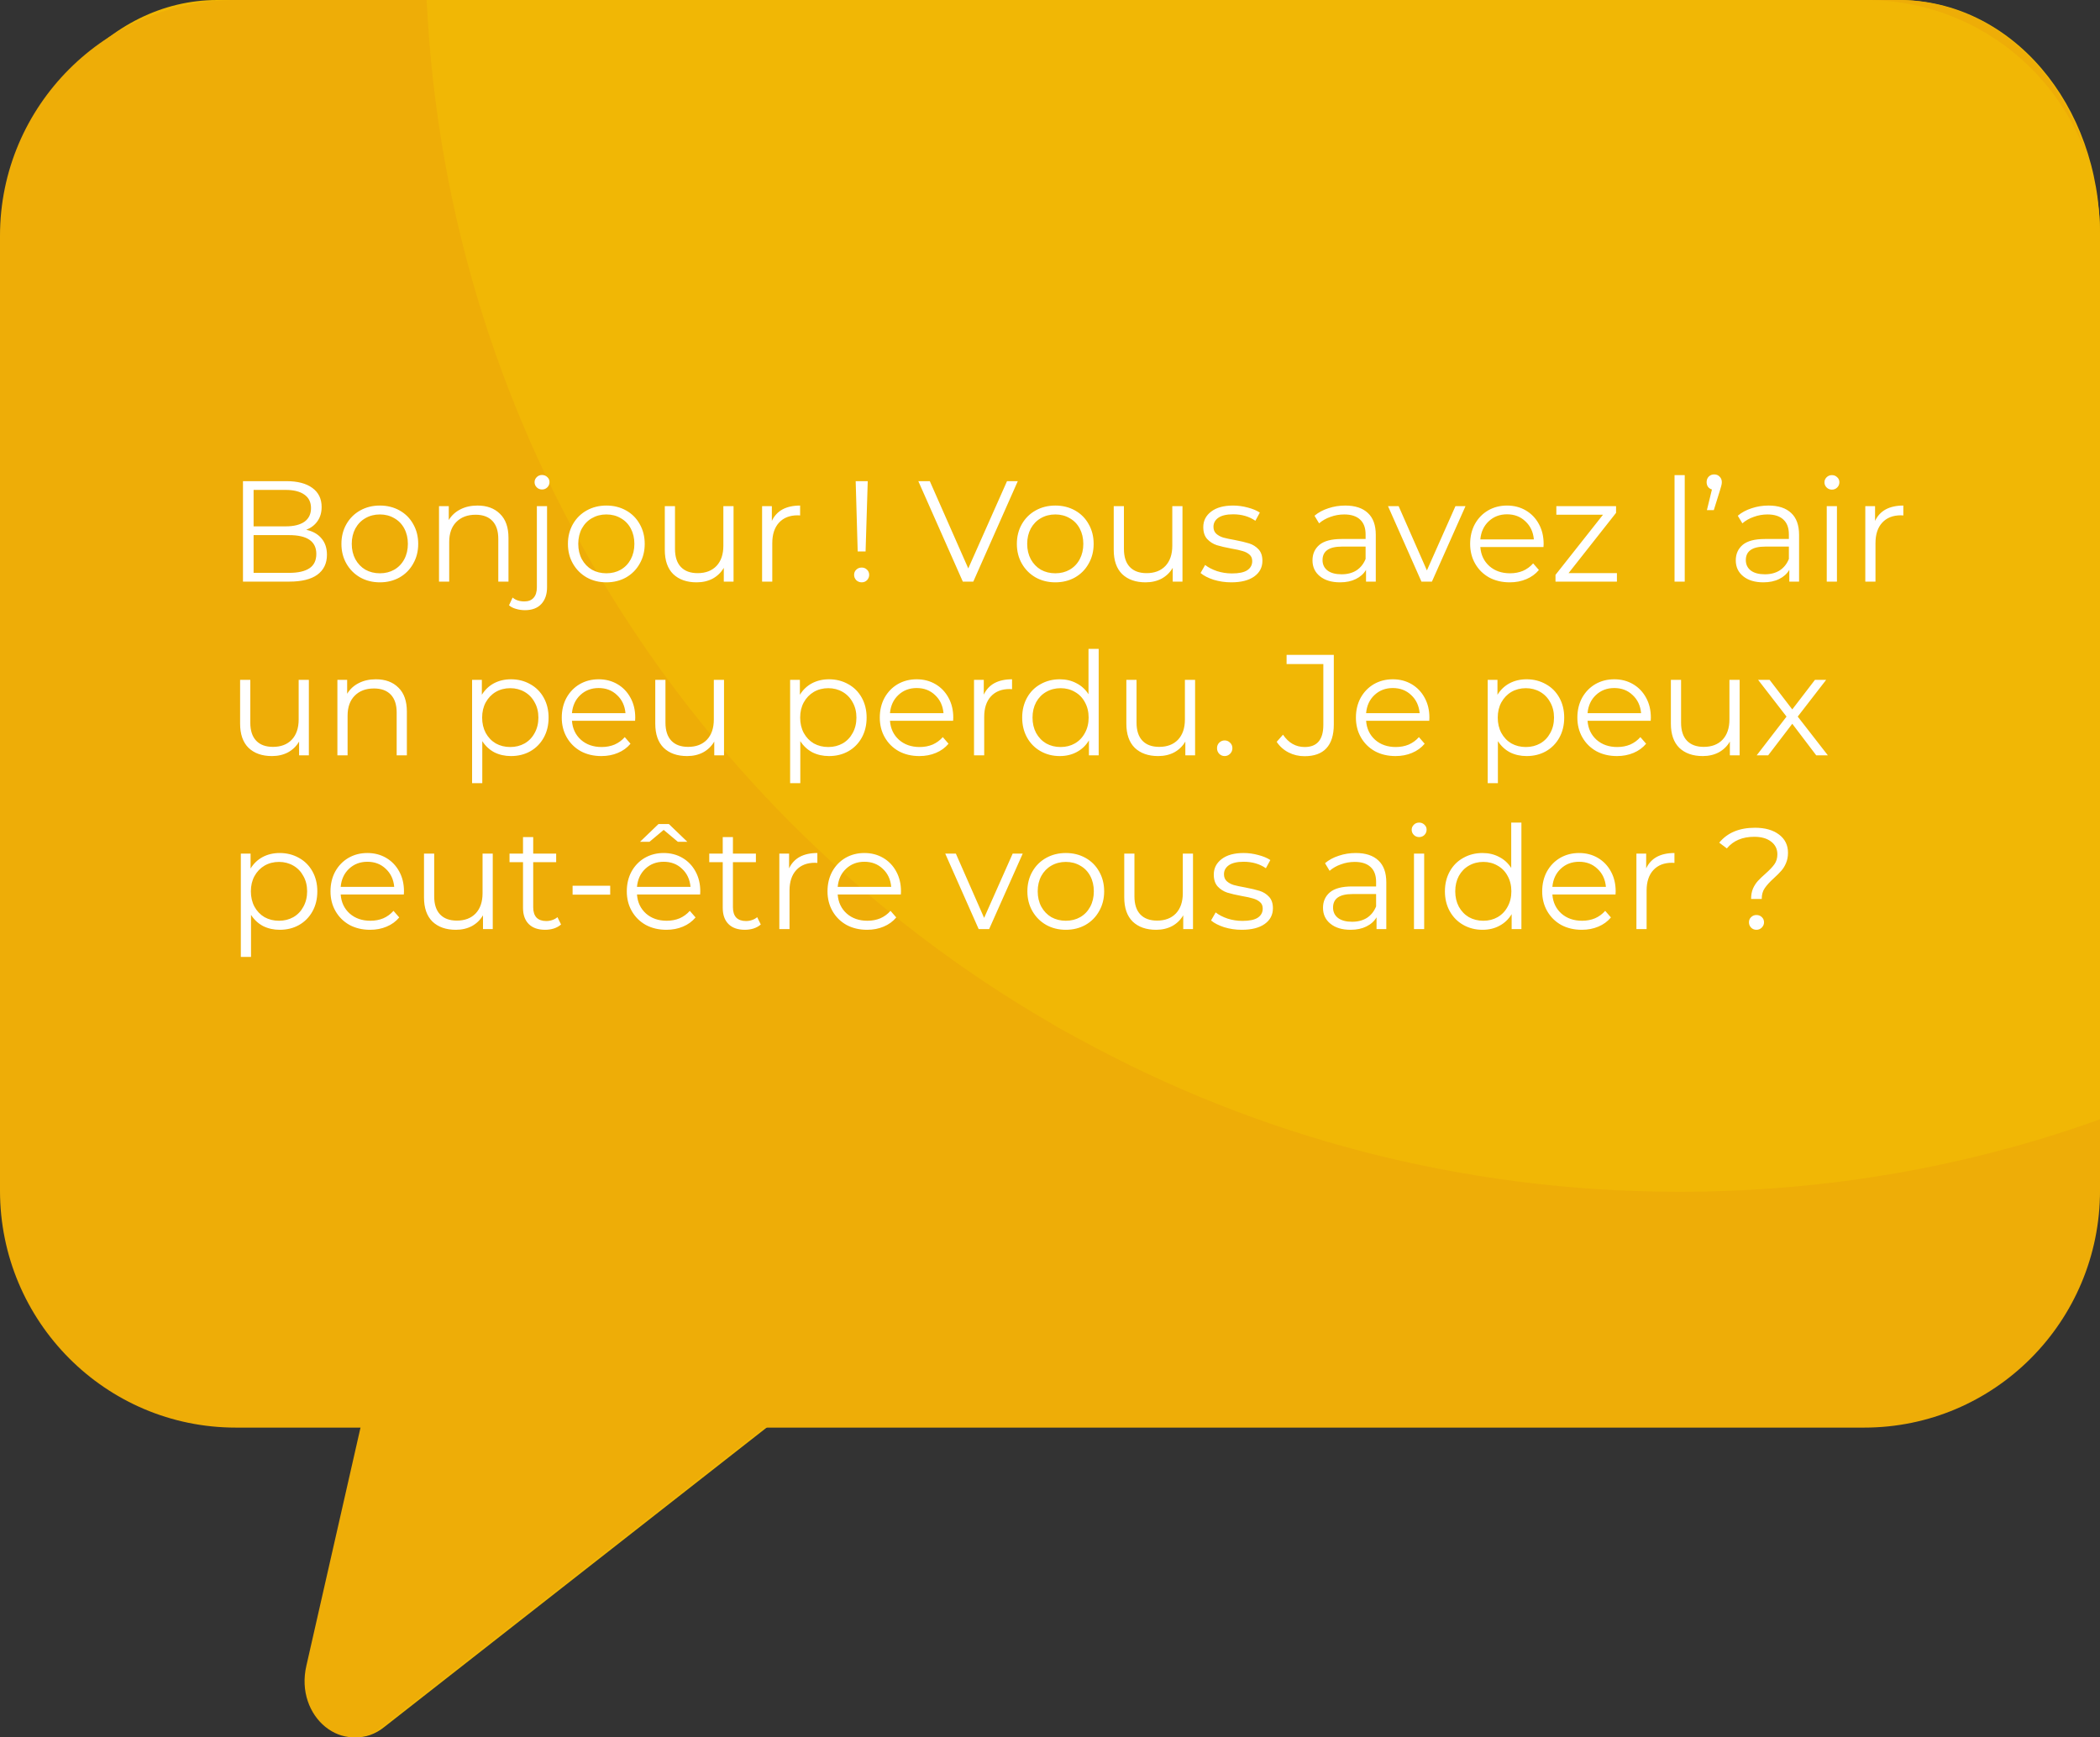 <svg width="278" height="230" viewBox="0 0 278 230" fill="none" xmlns="http://www.w3.org/2000/svg">
<rect x="0" y="0" width="278" height="230" fill="#333333" stroke="none"/>
<path d="M251.229 186.667H104.464L50.922 228.598C45.982 232.644 39.289 227.311 40.882 220.506L48.531 186.851H28.771C13.952 186.851 2.159 173.058 2.159 155.771V31.081C2.159 13.977 14.111 0 28.771 0H251.388C266.208 0 278 13.793 278 31.081V155.771C278 172.874 265.889 186.667 251.229 186.667Z" fill="#F1B705"/>
<path d="M251.229 0H191.63C187.806 86.989 125.658 155.954 49.647 155.954C32.914 155.954 16.82 152.644 2 146.575V155.771C2 172.874 13.951 186.851 28.612 186.851H48.212L40.563 220.506C38.97 227.311 45.504 232.644 50.603 228.598L104.145 186.667H250.91C265.73 186.667 277.522 172.874 277.522 155.587V30.897C278 13.793 265.889 0 251.229 0Z" fill="#EEAD07"/>
<path d="M2 31.016V155.984C2 173.148 15.906 187 32.986 187H247.014C264.094 187 278 173.148 278 155.984V31.016C278 13.852 264.094 0 247.014 0H32.986C15.906 0.151 2 14.002 2 31.016Z" fill="#F1B705"/>
<path d="M0 31.221V157.627C0 174.989 14.007 189 31.21 189H158.183H178.786C188.859 189 191.377 189 204.471 189H223.801H246.79C263.993 189 278 174.989 278 157.627V148.185C260.644 154.429 241.918 157.779 222.278 157.779C193.504 157.779 166.404 150.469 142.806 137.524C141.436 136.762 140.218 136.153 139 135.392C91.804 107.978 59.223 57.873 56.483 0H31.21C14.007 0 0 14.011 0 31.221Z" fill="#EEAD07"/>
<path d="M40.545 70.141C41.419 70.331 42.09 70.711 42.559 71.281C43.04 71.838 43.281 72.56 43.281 73.447C43.281 74.587 42.857 75.467 42.008 76.088C41.172 76.696 39.931 77 38.284 77H32.166V63.7H37.904C39.386 63.7 40.532 63.998 41.343 64.593C42.166 65.188 42.578 66.031 42.578 67.12C42.578 67.855 42.394 68.482 42.027 69.001C41.672 69.508 41.178 69.888 40.545 70.141ZM33.572 64.859V69.685H37.809C38.886 69.685 39.715 69.482 40.298 69.077C40.881 68.659 41.172 68.057 41.172 67.272C41.172 66.487 40.881 65.891 40.298 65.486C39.715 65.068 38.886 64.859 37.809 64.859H33.572ZM38.265 75.841C39.456 75.841 40.355 75.638 40.963 75.233C41.571 74.828 41.875 74.194 41.875 73.333C41.875 71.674 40.672 70.844 38.265 70.844H33.572V75.841H38.265ZM50.29 77.095C49.328 77.095 48.46 76.88 47.687 76.449C46.915 76.006 46.307 75.398 45.863 74.625C45.42 73.852 45.198 72.978 45.198 72.003C45.198 71.028 45.42 70.154 45.863 69.381C46.307 68.608 46.915 68.007 47.687 67.576C48.46 67.145 49.328 66.93 50.29 66.93C51.253 66.93 52.121 67.145 52.893 67.576C53.666 68.007 54.268 68.608 54.698 69.381C55.142 70.154 55.363 71.028 55.363 72.003C55.363 72.978 55.142 73.852 54.698 74.625C54.268 75.398 53.666 76.006 52.893 76.449C52.121 76.88 51.253 77.095 50.29 77.095ZM50.29 75.898C51 75.898 51.633 75.74 52.19 75.423C52.76 75.094 53.204 74.631 53.52 74.036C53.837 73.441 53.995 72.763 53.995 72.003C53.995 71.243 53.837 70.565 53.52 69.97C53.204 69.375 52.76 68.919 52.19 68.602C51.633 68.273 51 68.108 50.29 68.108C49.581 68.108 48.941 68.273 48.371 68.602C47.814 68.919 47.371 69.375 47.041 69.97C46.725 70.565 46.566 71.243 46.566 72.003C46.566 72.763 46.725 73.441 47.041 74.036C47.371 74.631 47.814 75.094 48.371 75.423C48.941 75.74 49.581 75.898 50.29 75.898ZM63.209 66.93C64.463 66.93 65.458 67.297 66.192 68.032C66.94 68.754 67.313 69.812 67.313 71.205V77H65.964V71.338C65.964 70.299 65.705 69.508 65.185 68.963C64.666 68.418 63.925 68.146 62.962 68.146C61.886 68.146 61.031 68.469 60.397 69.115C59.777 69.748 59.466 70.629 59.466 71.756V77H58.117V67.006H59.409V68.849C59.777 68.241 60.283 67.772 60.929 67.443C61.588 67.101 62.348 66.93 63.209 66.93ZM69.494 80.781C69.076 80.781 68.683 80.724 68.316 80.61C67.936 80.509 67.625 80.35 67.385 80.135L67.86 79.109C68.252 79.451 68.772 79.622 69.418 79.622C69.95 79.622 70.355 79.464 70.634 79.147C70.925 78.83 71.071 78.362 71.071 77.741V67.006H72.42V77.741C72.42 78.678 72.166 79.419 71.66 79.964C71.153 80.509 70.431 80.781 69.494 80.781ZM71.755 64.802C71.476 64.802 71.242 64.707 71.052 64.517C70.862 64.327 70.767 64.099 70.767 63.833C70.767 63.58 70.862 63.358 71.052 63.168C71.242 62.978 71.476 62.883 71.755 62.883C72.033 62.883 72.268 62.978 72.458 63.168C72.648 63.345 72.743 63.561 72.743 63.814C72.743 64.093 72.648 64.327 72.458 64.517C72.268 64.707 72.033 64.802 71.755 64.802ZM80.275 77.095C79.312 77.095 78.444 76.88 77.672 76.449C76.899 76.006 76.291 75.398 75.848 74.625C75.404 73.852 75.183 72.978 75.183 72.003C75.183 71.028 75.404 70.154 75.848 69.381C76.291 68.608 76.899 68.007 77.672 67.576C78.444 67.145 79.312 66.93 80.275 66.93C81.237 66.93 82.105 67.145 82.878 67.576C83.65 68.007 84.252 68.608 84.683 69.381C85.126 70.154 85.348 71.028 85.348 72.003C85.348 72.978 85.126 73.852 84.683 74.625C84.252 75.398 83.65 76.006 82.878 76.449C82.105 76.88 81.237 77.095 80.275 77.095ZM80.275 75.898C80.984 75.898 81.617 75.74 82.175 75.423C82.745 75.094 83.188 74.631 83.505 74.036C83.821 73.441 83.98 72.763 83.98 72.003C83.98 71.243 83.821 70.565 83.505 69.97C83.188 69.375 82.745 68.919 82.175 68.602C81.617 68.273 80.984 68.108 80.275 68.108C79.565 68.108 78.926 68.273 78.356 68.602C77.798 68.919 77.355 69.375 77.026 69.97C76.709 70.565 76.551 71.243 76.551 72.003C76.551 72.763 76.709 73.441 77.026 74.036C77.355 74.631 77.798 75.094 78.356 75.423C78.926 75.74 79.565 75.898 80.275 75.898ZM97.108 67.006V77H95.816V75.176C95.461 75.784 94.973 76.259 94.353 76.601C93.732 76.93 93.023 77.095 92.225 77.095C90.92 77.095 89.888 76.734 89.128 76.012C88.38 75.277 88.007 74.207 88.007 72.801V67.006H89.356V72.668C89.356 73.719 89.615 74.517 90.135 75.062C90.654 75.607 91.395 75.879 92.358 75.879C93.409 75.879 94.239 75.562 94.847 74.929C95.455 74.283 95.759 73.39 95.759 72.25V67.006H97.108ZM102.178 68.963C102.495 68.292 102.963 67.785 103.584 67.443C104.217 67.101 104.996 66.93 105.921 66.93V68.241L105.598 68.222C104.547 68.222 103.723 68.545 103.128 69.191C102.533 69.837 102.235 70.743 102.235 71.908V77H100.886V67.006H102.178V68.963ZM113.276 63.7H114.872L114.587 73.01H113.542L113.276 63.7ZM114.074 77.095C113.795 77.095 113.554 77 113.352 76.81C113.162 76.607 113.067 76.373 113.067 76.107C113.067 75.828 113.162 75.6 113.352 75.423C113.542 75.233 113.782 75.138 114.074 75.138C114.352 75.138 114.587 75.233 114.777 75.423C114.967 75.6 115.062 75.828 115.062 76.107C115.062 76.373 114.967 76.607 114.777 76.81C114.587 77 114.352 77.095 114.074 77.095ZM134.736 63.7L128.846 77H127.459L121.569 63.7H123.089L128.181 75.252L133.311 63.7H134.736ZM139.705 77.095C138.743 77.095 137.875 76.88 137.102 76.449C136.33 76.006 135.722 75.398 135.278 74.625C134.835 73.852 134.613 72.978 134.613 72.003C134.613 71.028 134.835 70.154 135.278 69.381C135.722 68.608 136.33 68.007 137.102 67.576C137.875 67.145 138.743 66.93 139.705 66.93C140.668 66.93 141.536 67.145 142.308 67.576C143.081 68.007 143.683 68.608 144.113 69.381C144.557 70.154 144.778 71.028 144.778 72.003C144.778 72.978 144.557 73.852 144.113 74.625C143.683 75.398 143.081 76.006 142.308 76.449C141.536 76.88 140.668 77.095 139.705 77.095ZM139.705 75.898C140.415 75.898 141.048 75.74 141.605 75.423C142.175 75.094 142.619 74.631 142.935 74.036C143.252 73.441 143.41 72.763 143.41 72.003C143.41 71.243 143.252 70.565 142.935 69.97C142.619 69.375 142.175 68.919 141.605 68.602C141.048 68.273 140.415 68.108 139.705 68.108C138.996 68.108 138.356 68.273 137.786 68.602C137.229 68.919 136.786 69.375 136.456 69.97C136.14 70.565 135.981 71.243 135.981 72.003C135.981 72.763 136.14 73.441 136.456 74.036C136.786 74.631 137.229 75.094 137.786 75.423C138.356 75.74 138.996 75.898 139.705 75.898ZM156.538 67.006V77H155.246V75.176C154.892 75.784 154.404 76.259 153.783 76.601C153.163 76.93 152.453 77.095 151.655 77.095C150.351 77.095 149.318 76.734 148.558 76.012C147.811 75.277 147.437 74.207 147.437 72.801V67.006H148.786V72.668C148.786 73.719 149.046 74.517 149.565 75.062C150.085 75.607 150.826 75.879 151.788 75.879C152.84 75.879 153.669 75.562 154.277 74.929C154.885 74.283 155.189 73.39 155.189 72.25V67.006H156.538ZM162.996 77.095C162.185 77.095 161.406 76.981 160.659 76.753C159.924 76.512 159.348 76.215 158.93 75.86L159.538 74.796C159.956 75.125 160.481 75.398 161.115 75.613C161.748 75.816 162.407 75.917 163.091 75.917C164.003 75.917 164.674 75.778 165.105 75.499C165.548 75.208 165.77 74.802 165.77 74.283C165.77 73.916 165.649 73.631 165.409 73.428C165.168 73.213 164.864 73.054 164.497 72.953C164.129 72.839 163.642 72.731 163.034 72.63C162.223 72.478 161.571 72.326 161.077 72.174C160.583 72.009 160.158 71.737 159.804 71.357C159.462 70.977 159.291 70.451 159.291 69.78C159.291 68.944 159.639 68.26 160.336 67.728C161.032 67.196 162.001 66.93 163.243 66.93C163.889 66.93 164.535 67.019 165.181 67.196C165.827 67.361 166.359 67.582 166.777 67.861L166.188 68.944C165.364 68.374 164.383 68.089 163.243 68.089C162.381 68.089 161.729 68.241 161.286 68.545C160.855 68.849 160.64 69.248 160.64 69.742C160.64 70.122 160.76 70.426 161.001 70.654C161.254 70.882 161.564 71.053 161.932 71.167C162.299 71.268 162.806 71.376 163.452 71.49C164.25 71.642 164.889 71.794 165.371 71.946C165.852 72.098 166.264 72.358 166.606 72.725C166.948 73.092 167.119 73.599 167.119 74.245C167.119 75.119 166.751 75.816 166.017 76.335C165.295 76.842 164.288 77.095 162.996 77.095ZM178.081 66.93C179.386 66.93 180.386 67.259 181.083 67.918C181.78 68.564 182.128 69.527 182.128 70.806V77H180.836V75.442C180.532 75.961 180.082 76.367 179.487 76.658C178.904 76.949 178.208 77.095 177.397 77.095C176.282 77.095 175.396 76.829 174.737 76.297C174.078 75.765 173.749 75.062 173.749 74.188C173.749 73.339 174.053 72.655 174.661 72.136C175.282 71.617 176.263 71.357 177.606 71.357H180.779V70.749C180.779 69.888 180.538 69.235 180.057 68.792C179.576 68.336 178.873 68.108 177.948 68.108C177.315 68.108 176.707 68.216 176.124 68.431C175.541 68.634 175.041 68.919 174.623 69.286L174.015 68.279C174.522 67.848 175.13 67.519 175.839 67.291C176.548 67.05 177.296 66.93 178.081 66.93ZM177.606 76.031C178.366 76.031 179.018 75.86 179.563 75.518C180.108 75.163 180.513 74.657 180.779 73.998V72.364H177.644C175.934 72.364 175.079 72.959 175.079 74.15C175.079 74.733 175.301 75.195 175.744 75.537C176.187 75.866 176.808 76.031 177.606 76.031ZM194.005 67.006L189.559 77H188.172L183.745 67.006H185.151L188.894 75.518L192.675 67.006H194.005ZM204.328 72.421H195.968C196.044 73.46 196.443 74.302 197.165 74.948C197.887 75.581 198.799 75.898 199.901 75.898C200.522 75.898 201.092 75.79 201.611 75.575C202.13 75.347 202.58 75.018 202.96 74.587L203.72 75.461C203.277 75.993 202.719 76.398 202.048 76.677C201.389 76.956 200.661 77.095 199.863 77.095C198.837 77.095 197.925 76.88 197.127 76.449C196.342 76.006 195.727 75.398 195.284 74.625C194.841 73.852 194.619 72.978 194.619 72.003C194.619 71.028 194.828 70.154 195.246 69.381C195.677 68.608 196.259 68.007 196.994 67.576C197.741 67.145 198.577 66.93 199.502 66.93C200.427 66.93 201.256 67.145 201.991 67.576C202.726 68.007 203.302 68.608 203.72 69.381C204.138 70.141 204.347 71.015 204.347 72.003L204.328 72.421ZM199.502 68.089C198.539 68.089 197.729 68.399 197.07 69.02C196.424 69.628 196.057 70.426 195.968 71.414H203.055C202.966 70.426 202.593 69.628 201.934 69.02C201.288 68.399 200.477 68.089 199.502 68.089ZM214.049 75.879V77H205.917V76.107L212.206 68.146H206.031V67.006H213.935V67.899L207.646 75.879H214.049ZM221.677 62.902H223.026V77H221.677V62.902ZM226.931 62.807C227.223 62.807 227.463 62.908 227.653 63.111C227.843 63.301 227.938 63.542 227.938 63.833C227.938 63.985 227.913 64.15 227.862 64.327C227.824 64.492 227.767 64.688 227.691 64.916L226.874 67.538H225.962L226.627 64.802C226.412 64.739 226.241 64.625 226.114 64.46C225.988 64.283 225.924 64.074 225.924 63.833C225.924 63.529 226.019 63.282 226.209 63.092C226.399 62.902 226.64 62.807 226.931 62.807ZM234.116 66.93C235.421 66.93 236.422 67.259 237.118 67.918C237.815 68.564 238.163 69.527 238.163 70.806V77H236.871V75.442C236.567 75.961 236.118 76.367 235.522 76.658C234.94 76.949 234.243 77.095 233.432 77.095C232.318 77.095 231.431 76.829 230.772 76.297C230.114 75.765 229.784 75.062 229.784 74.188C229.784 73.339 230.088 72.655 230.696 72.136C231.317 71.617 232.299 71.357 233.641 71.357H236.814V70.749C236.814 69.888 236.574 69.235 236.092 68.792C235.611 68.336 234.908 68.108 233.983 68.108C233.35 68.108 232.742 68.216 232.159 68.431C231.577 68.634 231.076 68.919 230.658 69.286L230.05 68.279C230.557 67.848 231.165 67.519 231.874 67.291C232.584 67.05 233.331 66.93 234.116 66.93ZM233.641 76.031C234.401 76.031 235.054 75.86 235.598 75.518C236.143 75.163 236.548 74.657 236.814 73.998V72.364H233.679C231.969 72.364 231.114 72.959 231.114 74.15C231.114 74.733 231.336 75.195 231.779 75.537C232.223 75.866 232.843 76.031 233.641 76.031ZM241.827 67.006H243.176V77H241.827V67.006ZM242.511 64.821C242.233 64.821 241.998 64.726 241.808 64.536C241.618 64.346 241.523 64.118 241.523 63.852C241.523 63.599 241.618 63.377 241.808 63.187C241.998 62.997 242.233 62.902 242.511 62.902C242.79 62.902 243.024 62.997 243.214 63.187C243.404 63.364 243.499 63.58 243.499 63.833C243.499 64.112 243.404 64.346 243.214 64.536C243.024 64.726 242.79 64.821 242.511 64.821ZM248.222 68.963C248.538 68.292 249.007 67.785 249.628 67.443C250.261 67.101 251.04 66.93 251.965 66.93V68.241L251.642 68.222C250.59 68.222 249.767 68.545 249.172 69.191C248.576 69.837 248.279 70.743 248.279 71.908V77H246.93V67.006H248.222V68.963ZM40.887 90.006V100H39.595V98.176C39.24 98.784 38.753 99.259 38.132 99.601C37.511 99.93 36.802 100.095 36.004 100.095C34.699 100.095 33.667 99.734 32.907 99.012C32.16 98.277 31.786 97.207 31.786 95.801V90.006H33.135V95.668C33.135 96.719 33.395 97.517 33.914 98.062C34.433 98.607 35.174 98.879 36.137 98.879C37.188 98.879 38.018 98.562 38.626 97.929C39.234 97.283 39.538 96.39 39.538 95.25V90.006H40.887ZM49.757 89.93C51.011 89.93 52.005 90.297 52.74 91.032C53.487 91.754 53.861 92.812 53.861 94.205V100H52.512V94.338C52.512 93.299 52.252 92.508 51.733 91.963C51.214 91.418 50.473 91.146 49.51 91.146C48.434 91.146 47.578 91.469 46.945 92.115C46.325 92.748 46.014 93.629 46.014 94.756V100H44.665V90.006H45.957V91.849C46.325 91.241 46.831 90.772 47.477 90.443C48.136 90.101 48.896 89.93 49.757 89.93ZM67.645 89.93C68.583 89.93 69.431 90.145 70.191 90.576C70.951 90.994 71.547 91.589 71.977 92.362C72.408 93.135 72.623 94.015 72.623 95.003C72.623 96.004 72.408 96.89 71.977 97.663C71.547 98.436 70.951 99.037 70.191 99.468C69.444 99.886 68.595 100.095 67.645 100.095C66.835 100.095 66.1 99.93 65.441 99.601C64.795 99.259 64.263 98.765 63.845 98.119V103.686H62.496V90.006H63.788V91.982C64.194 91.323 64.726 90.817 65.384 90.462C66.056 90.107 66.809 89.93 67.645 89.93ZM67.55 98.898C68.247 98.898 68.88 98.74 69.45 98.423C70.02 98.094 70.464 97.631 70.78 97.036C71.11 96.441 71.274 95.763 71.274 95.003C71.274 94.243 71.11 93.572 70.78 92.989C70.464 92.394 70.02 91.931 69.45 91.602C68.88 91.273 68.247 91.108 67.55 91.108C66.841 91.108 66.201 91.273 65.631 91.602C65.074 91.931 64.631 92.394 64.301 92.989C63.985 93.572 63.826 94.243 63.826 95.003C63.826 95.763 63.985 96.441 64.301 97.036C64.631 97.631 65.074 98.094 65.631 98.423C66.201 98.74 66.841 98.898 67.55 98.898ZM84.075 95.421H75.715C75.791 96.46 76.19 97.302 76.912 97.948C77.634 98.581 78.546 98.898 79.648 98.898C80.269 98.898 80.839 98.79 81.358 98.575C81.877 98.347 82.327 98.018 82.707 97.587L83.467 98.461C83.024 98.993 82.466 99.398 81.795 99.677C81.136 99.956 80.408 100.095 79.61 100.095C78.584 100.095 77.672 99.88 76.874 99.449C76.089 99.006 75.475 98.398 75.031 97.625C74.588 96.852 74.366 95.978 74.366 95.003C74.366 94.028 74.575 93.154 74.993 92.381C75.424 91.608 76.007 91.007 76.741 90.576C77.489 90.145 78.325 89.93 79.249 89.93C80.174 89.93 81.004 90.145 81.738 90.576C82.473 91.007 83.049 91.608 83.467 92.381C83.885 93.141 84.094 94.015 84.094 95.003L84.075 95.421ZM79.249 91.089C78.287 91.089 77.476 91.399 76.817 92.02C76.171 92.628 75.804 93.426 75.715 94.414H82.802C82.713 93.426 82.34 92.628 81.681 92.02C81.035 91.399 80.225 91.089 79.249 91.089ZM95.846 90.006V100H94.554V98.176C94.199 98.784 93.712 99.259 93.091 99.601C92.47 99.93 91.761 100.095 90.963 100.095C89.658 100.095 88.626 99.734 87.866 99.012C87.119 98.277 86.745 97.207 86.745 95.801V90.006H88.094V95.668C88.094 96.719 88.354 97.517 88.873 98.062C89.392 98.607 90.133 98.879 91.096 98.879C92.147 98.879 92.977 98.562 93.585 97.929C94.193 97.283 94.497 96.39 94.497 95.25V90.006H95.846ZM109.746 89.93C110.683 89.93 111.532 90.145 112.292 90.576C113.052 90.994 113.647 91.589 114.078 92.362C114.508 93.135 114.724 94.015 114.724 95.003C114.724 96.004 114.508 96.89 114.078 97.663C113.647 98.436 113.052 99.037 112.292 99.468C111.544 99.886 110.696 100.095 109.746 100.095C108.935 100.095 108.2 99.93 107.542 99.601C106.896 99.259 106.364 98.765 105.946 98.119V103.686H104.597V90.006H105.889V91.982C106.294 91.323 106.826 90.817 107.485 90.462C108.156 90.107 108.91 89.93 109.746 89.93ZM109.651 98.898C110.347 98.898 110.981 98.74 111.551 98.423C112.121 98.094 112.564 97.631 112.881 97.036C113.21 96.441 113.375 95.763 113.375 95.003C113.375 94.243 113.21 93.572 112.881 92.989C112.564 92.394 112.121 91.931 111.551 91.602C110.981 91.273 110.347 91.108 109.651 91.108C108.941 91.108 108.302 91.273 107.732 91.602C107.174 91.931 106.731 92.394 106.402 92.989C106.085 93.572 105.927 94.243 105.927 95.003C105.927 95.763 106.085 96.441 106.402 97.036C106.731 97.631 107.174 98.094 107.732 98.423C108.302 98.74 108.941 98.898 109.651 98.898ZM126.176 95.421H117.816C117.892 96.46 118.291 97.302 119.013 97.948C119.735 98.581 120.647 98.898 121.749 98.898C122.369 98.898 122.939 98.79 123.459 98.575C123.978 98.347 124.428 98.018 124.808 97.587L125.568 98.461C125.124 98.993 124.567 99.398 123.896 99.677C123.237 99.956 122.509 100.095 121.711 100.095C120.685 100.095 119.773 99.88 118.975 99.449C118.189 99.006 117.575 98.398 117.132 97.625C116.688 96.852 116.467 95.978 116.467 95.003C116.467 94.028 116.676 93.154 117.094 92.381C117.524 91.608 118.107 91.007 118.842 90.576C119.589 90.145 120.425 89.93 121.35 89.93C122.274 89.93 123.104 90.145 123.839 90.576C124.573 91.007 125.15 91.608 125.568 92.381C125.986 93.141 126.195 94.015 126.195 95.003L126.176 95.421ZM121.35 91.089C120.387 91.089 119.576 91.399 118.918 92.02C118.272 92.628 117.904 93.426 117.816 94.414H124.903C124.814 93.426 124.44 92.628 123.782 92.02C123.136 91.399 122.325 91.089 121.35 91.089ZM130.233 91.963C130.549 91.292 131.018 90.785 131.639 90.443C132.272 90.101 133.051 89.93 133.976 89.93V91.241L133.653 91.222C132.601 91.222 131.778 91.545 131.183 92.191C130.587 92.837 130.29 93.743 130.29 94.908V100H128.941V90.006H130.233V91.963ZM145.445 85.902V100H144.153V98.024C143.748 98.695 143.21 99.208 142.538 99.563C141.88 99.918 141.132 100.095 140.296 100.095C139.359 100.095 138.51 99.88 137.75 99.449C136.99 99.018 136.395 98.417 135.964 97.644C135.534 96.871 135.318 95.991 135.318 95.003C135.318 94.015 135.534 93.135 135.964 92.362C136.395 91.589 136.99 90.994 137.75 90.576C138.51 90.145 139.359 89.93 140.296 89.93C141.107 89.93 141.835 90.101 142.481 90.443C143.14 90.772 143.678 91.26 144.096 91.906V85.902H145.445ZM140.41 98.898C141.107 98.898 141.734 98.74 142.291 98.423C142.861 98.094 143.305 97.631 143.621 97.036C143.951 96.441 144.115 95.763 144.115 95.003C144.115 94.243 143.951 93.565 143.621 92.97C143.305 92.375 142.861 91.919 142.291 91.602C141.734 91.273 141.107 91.108 140.41 91.108C139.701 91.108 139.061 91.273 138.491 91.602C137.934 91.919 137.491 92.375 137.161 92.97C136.845 93.565 136.686 94.243 136.686 95.003C136.686 95.763 136.845 96.441 137.161 97.036C137.491 97.631 137.934 98.094 138.491 98.423C139.061 98.74 139.701 98.898 140.41 98.898ZM158.208 90.006V100H156.916V98.176C156.562 98.784 156.074 99.259 155.453 99.601C154.833 99.93 154.123 100.095 153.325 100.095C152.021 100.095 150.988 99.734 150.228 99.012C149.481 98.277 149.107 97.207 149.107 95.801V90.006H150.456V95.668C150.456 96.719 150.716 97.517 151.235 98.062C151.755 98.607 152.496 98.879 153.458 98.879C154.51 98.879 155.339 98.562 155.947 97.929C156.555 97.283 156.859 96.39 156.859 95.25V90.006H158.208ZM162.119 100.095C161.841 100.095 161.6 99.994 161.397 99.791C161.207 99.588 161.112 99.341 161.112 99.05C161.112 98.759 161.207 98.518 161.397 98.328C161.6 98.125 161.841 98.024 162.119 98.024C162.398 98.024 162.639 98.125 162.841 98.328C163.044 98.518 163.145 98.759 163.145 99.05C163.145 99.341 163.044 99.588 162.841 99.791C162.639 99.994 162.398 100.095 162.119 100.095ZM172.695 100.114C171.935 100.114 171.232 99.949 170.586 99.62C169.94 99.291 169.415 98.822 169.009 98.214L169.845 97.264C170.58 98.353 171.536 98.898 172.714 98.898C174.361 98.898 175.184 97.923 175.184 95.972V87.916H170.32V86.7H176.571V95.915C176.571 97.308 176.242 98.36 175.583 99.069C174.937 99.766 173.975 100.114 172.695 100.114ZM189.206 95.421H180.846C180.922 96.46 181.321 97.302 182.043 97.948C182.765 98.581 183.677 98.898 184.779 98.898C185.4 98.898 185.97 98.79 186.489 98.575C187.008 98.347 187.458 98.018 187.838 97.587L188.598 98.461C188.155 98.993 187.597 99.398 186.926 99.677C186.267 99.956 185.539 100.095 184.741 100.095C183.715 100.095 182.803 99.88 182.005 99.449C181.22 99.006 180.605 98.398 180.162 97.625C179.719 96.852 179.497 95.978 179.497 95.003C179.497 94.028 179.706 93.154 180.124 92.381C180.555 91.608 181.137 91.007 181.872 90.576C182.619 90.145 183.455 89.93 184.38 89.93C185.305 89.93 186.134 90.145 186.869 90.576C187.604 91.007 188.18 91.608 188.598 92.381C189.016 93.141 189.225 94.015 189.225 95.003L189.206 95.421ZM184.38 91.089C183.417 91.089 182.607 91.399 181.948 92.02C181.302 92.628 180.935 93.426 180.846 94.414H187.933C187.844 93.426 187.471 92.628 186.812 92.02C186.166 91.399 185.355 91.089 184.38 91.089ZM202.093 89.93C203.03 89.93 203.879 90.145 204.639 90.576C205.399 90.994 205.994 91.589 206.425 92.362C206.855 93.135 207.071 94.015 207.071 95.003C207.071 96.004 206.855 96.89 206.425 97.663C205.994 98.436 205.399 99.037 204.639 99.468C203.891 99.886 203.043 100.095 202.093 100.095C201.282 100.095 200.547 99.93 199.889 99.601C199.243 99.259 198.711 98.765 198.293 98.119V103.686H196.944V90.006H198.236V91.982C198.641 91.323 199.173 90.817 199.832 90.462C200.503 90.107 201.257 89.93 202.093 89.93ZM201.998 98.898C202.694 98.898 203.328 98.74 203.898 98.423C204.468 98.094 204.911 97.631 205.228 97.036C205.557 96.441 205.722 95.763 205.722 95.003C205.722 94.243 205.557 93.572 205.228 92.989C204.911 92.394 204.468 91.931 203.898 91.602C203.328 91.273 202.694 91.108 201.998 91.108C201.288 91.108 200.649 91.273 200.078 91.602C199.521 91.931 199.078 92.394 198.749 92.989C198.432 93.572 198.274 94.243 198.274 95.003C198.274 95.763 198.432 96.441 198.749 97.036C199.078 97.631 199.521 98.094 200.078 98.423C200.649 98.74 201.288 98.898 201.998 98.898ZM218.522 95.421H210.162C210.238 96.46 210.637 97.302 211.359 97.948C212.081 98.581 212.993 98.898 214.095 98.898C214.716 98.898 215.286 98.79 215.805 98.575C216.325 98.347 216.774 98.018 217.154 97.587L217.914 98.461C217.471 98.993 216.914 99.398 216.242 99.677C215.584 99.956 214.855 100.095 214.057 100.095C213.031 100.095 212.119 99.88 211.321 99.449C210.536 99.006 209.922 98.398 209.478 97.625C209.035 96.852 208.813 95.978 208.813 95.003C208.813 94.028 209.022 93.154 209.44 92.381C209.871 91.608 210.454 91.007 211.188 90.576C211.936 90.145 212.772 89.93 213.696 89.93C214.621 89.93 215.451 90.145 216.185 90.576C216.92 91.007 217.496 91.608 217.914 92.381C218.332 93.141 218.541 94.015 218.541 95.003L218.522 95.421ZM213.696 91.089C212.734 91.089 211.923 91.399 211.264 92.02C210.618 92.628 210.251 93.426 210.162 94.414H217.249C217.161 93.426 216.787 92.628 216.128 92.02C215.482 91.399 214.672 91.089 213.696 91.089ZM230.293 90.006V100H229.001V98.176C228.647 98.784 228.159 99.259 227.538 99.601C226.918 99.93 226.208 100.095 225.41 100.095C224.106 100.095 223.073 99.734 222.313 99.012C221.566 98.277 221.192 97.207 221.192 95.801V90.006H222.541V95.668C222.541 96.719 222.801 97.517 223.32 98.062C223.84 98.607 224.581 98.879 225.543 98.879C226.595 98.879 227.424 98.562 228.032 97.929C228.64 97.283 228.944 96.39 228.944 95.25V90.006H230.293ZM240.436 100L237.263 95.82L234.071 100H232.551L236.503 94.87L232.741 90.006H234.261L237.263 93.92L240.265 90.006H241.747L237.985 94.87L241.975 100H240.436ZM37.03 112.93C37.967 112.93 38.816 113.145 39.576 113.576C40.336 113.994 40.931 114.589 41.362 115.362C41.793 116.135 42.008 117.015 42.008 118.003C42.008 119.004 41.793 119.89 41.362 120.663C40.931 121.436 40.336 122.037 39.576 122.468C38.829 122.886 37.98 123.095 37.03 123.095C36.219 123.095 35.485 122.93 34.826 122.601C34.18 122.259 33.648 121.765 33.23 121.119V126.686H31.881V113.006H33.173V114.982C33.578 114.323 34.11 113.817 34.769 113.462C35.44 113.107 36.194 112.93 37.03 112.93ZM36.935 121.898C37.632 121.898 38.265 121.74 38.835 121.423C39.405 121.094 39.848 120.631 40.165 120.036C40.494 119.441 40.659 118.763 40.659 118.003C40.659 117.243 40.494 116.572 40.165 115.989C39.848 115.394 39.405 114.931 38.835 114.602C38.265 114.273 37.632 114.108 36.935 114.108C36.226 114.108 35.586 114.273 35.016 114.602C34.459 114.931 34.015 115.394 33.686 115.989C33.369 116.572 33.211 117.243 33.211 118.003C33.211 118.763 33.369 119.441 33.686 120.036C34.015 120.631 34.459 121.094 35.016 121.423C35.586 121.74 36.226 121.898 36.935 121.898ZM53.46 118.421H45.1C45.176 119.46 45.575 120.302 46.297 120.948C47.019 121.581 47.931 121.898 49.033 121.898C49.654 121.898 50.224 121.79 50.743 121.575C51.262 121.347 51.712 121.018 52.092 120.587L52.852 121.461C52.409 121.993 51.851 122.398 51.18 122.677C50.521 122.956 49.793 123.095 48.995 123.095C47.969 123.095 47.057 122.88 46.259 122.449C45.474 122.006 44.859 121.398 44.416 120.625C43.973 119.852 43.751 118.978 43.751 118.003C43.751 117.028 43.96 116.154 44.378 115.381C44.809 114.608 45.391 114.007 46.126 113.576C46.873 113.145 47.709 112.93 48.634 112.93C49.559 112.93 50.388 113.145 51.123 113.576C51.858 114.007 52.434 114.608 52.852 115.381C53.27 116.141 53.479 117.015 53.479 118.003L53.46 118.421ZM48.634 114.089C47.671 114.089 46.861 114.399 46.202 115.02C45.556 115.628 45.189 116.426 45.1 117.414H52.187C52.098 116.426 51.725 115.628 51.066 115.02C50.42 114.399 49.609 114.089 48.634 114.089ZM65.231 113.006V123H63.939V121.176C63.584 121.784 63.096 122.259 62.476 122.601C61.855 122.93 61.146 123.095 60.348 123.095C59.043 123.095 58.011 122.734 57.251 122.012C56.503 121.277 56.13 120.207 56.13 118.801V113.006H57.479V118.668C57.479 119.719 57.738 120.517 58.258 121.062C58.777 121.607 59.518 121.879 60.481 121.879C61.532 121.879 62.362 121.562 62.97 120.929C63.578 120.283 63.882 119.39 63.882 118.25V113.006H65.231ZM74.272 122.392C74.019 122.62 73.702 122.797 73.322 122.924C72.955 123.038 72.568 123.095 72.163 123.095C71.226 123.095 70.504 122.842 69.997 122.335C69.49 121.828 69.237 121.113 69.237 120.188V114.146H67.451V113.006H69.237V110.821H70.586V113.006H73.626V114.146H70.586V120.112C70.586 120.707 70.732 121.163 71.023 121.48C71.327 121.784 71.758 121.936 72.315 121.936C72.594 121.936 72.86 121.892 73.113 121.803C73.379 121.714 73.607 121.588 73.797 121.423L74.272 122.392ZM75.801 117.262H80.779V118.44H75.801V117.262ZM92.685 118.421H84.325C84.401 119.46 84.8 120.302 85.522 120.948C86.244 121.581 87.156 121.898 88.258 121.898C88.878 121.898 89.448 121.79 89.968 121.575C90.487 121.347 90.937 121.018 91.317 120.587L92.077 121.461C91.633 121.993 91.076 122.398 90.405 122.677C89.746 122.956 89.018 123.095 88.22 123.095C87.194 123.095 86.282 122.88 85.484 122.449C84.698 122.006 84.084 121.398 83.641 120.625C83.197 119.852 82.976 118.978 82.976 118.003C82.976 117.028 83.185 116.154 83.603 115.381C84.033 114.608 84.616 114.007 85.351 113.576C86.098 113.145 86.934 112.93 87.859 112.93C88.783 112.93 89.613 113.145 90.348 113.576C91.082 114.007 91.659 114.608 92.077 115.381C92.495 116.141 92.704 117.015 92.704 118.003L92.685 118.421ZM87.859 114.089C86.896 114.089 86.085 114.399 85.427 115.02C84.781 115.628 84.413 116.426 84.325 117.414H91.412C91.323 116.426 90.949 115.628 90.291 115.02C89.645 114.399 88.834 114.089 87.859 114.089ZM89.74 111.448L87.859 109.871L85.978 111.448H84.724L87.175 109.092H88.543L90.994 111.448H89.74ZM100.712 122.392C100.459 122.62 100.142 122.797 99.762 122.924C99.395 123.038 99.009 123.095 98.603 123.095C97.666 123.095 96.944 122.842 96.437 122.335C95.931 121.828 95.677 121.113 95.677 120.188V114.146H93.891V113.006H95.677V110.821H97.026V113.006H100.066V114.146H97.026V120.112C97.026 120.707 97.172 121.163 97.463 121.48C97.767 121.784 98.198 121.936 98.755 121.936C99.034 121.936 99.3 121.892 99.553 121.803C99.819 121.714 100.047 121.588 100.237 121.423L100.712 122.392ZM104.46 114.963C104.777 114.292 105.245 113.785 105.866 113.443C106.499 113.101 107.278 112.93 108.203 112.93V114.241L107.88 114.222C106.829 114.222 106.005 114.545 105.41 115.191C104.815 115.837 104.517 116.743 104.517 117.908V123H103.168V113.006H104.46V114.963ZM119.255 118.421H110.895C110.971 119.46 111.37 120.302 112.092 120.948C112.814 121.581 113.726 121.898 114.828 121.898C115.449 121.898 116.019 121.79 116.538 121.575C117.057 121.347 117.507 121.018 117.887 120.587L118.647 121.461C118.204 121.993 117.646 122.398 116.975 122.677C116.316 122.956 115.588 123.095 114.79 123.095C113.764 123.095 112.852 122.88 112.054 122.449C111.269 122.006 110.654 121.398 110.211 120.625C109.768 119.852 109.546 118.978 109.546 118.003C109.546 117.028 109.755 116.154 110.173 115.381C110.604 114.608 111.186 114.007 111.921 113.576C112.668 113.145 113.504 112.93 114.429 112.93C115.354 112.93 116.183 113.145 116.918 113.576C117.653 114.007 118.229 114.608 118.647 115.381C119.065 116.141 119.274 117.015 119.274 118.003L119.255 118.421ZM114.429 114.089C113.466 114.089 112.656 114.399 111.997 115.02C111.351 115.628 110.984 116.426 110.895 117.414H117.982C117.893 116.426 117.52 115.628 116.861 115.02C116.215 114.399 115.404 114.089 114.429 114.089ZM135.39 113.006L130.944 123H129.557L125.13 113.006H126.536L130.279 121.518L134.06 113.006H135.39ZM141.097 123.095C140.134 123.095 139.267 122.88 138.494 122.449C137.721 122.006 137.113 121.398 136.67 120.625C136.227 119.852 136.005 118.978 136.005 118.003C136.005 117.028 136.227 116.154 136.67 115.381C137.113 114.608 137.721 114.007 138.494 113.576C139.267 113.145 140.134 112.93 141.097 112.93C142.06 112.93 142.927 113.145 143.7 113.576C144.473 114.007 145.074 114.608 145.505 115.381C145.948 116.154 146.17 117.028 146.17 118.003C146.17 118.978 145.948 119.852 145.505 120.625C145.074 121.398 144.473 122.006 143.7 122.449C142.927 122.88 142.06 123.095 141.097 123.095ZM141.097 121.898C141.806 121.898 142.44 121.74 142.997 121.423C143.567 121.094 144.01 120.631 144.327 120.036C144.644 119.441 144.802 118.763 144.802 118.003C144.802 117.243 144.644 116.565 144.327 115.97C144.01 115.375 143.567 114.919 142.997 114.602C142.44 114.273 141.806 114.108 141.097 114.108C140.388 114.108 139.748 114.273 139.178 114.602C138.621 114.919 138.177 115.375 137.848 115.97C137.531 116.565 137.373 117.243 137.373 118.003C137.373 118.763 137.531 119.441 137.848 120.036C138.177 120.631 138.621 121.094 139.178 121.423C139.748 121.74 140.388 121.898 141.097 121.898ZM157.93 113.006V123H156.638V121.176C156.283 121.784 155.796 122.259 155.175 122.601C154.554 122.93 153.845 123.095 153.047 123.095C151.742 123.095 150.71 122.734 149.95 122.012C149.203 121.277 148.829 120.207 148.829 118.801V113.006H150.178V118.668C150.178 119.719 150.438 120.517 150.957 121.062C151.476 121.607 152.217 121.879 153.18 121.879C154.231 121.879 155.061 121.562 155.669 120.929C156.277 120.283 156.581 119.39 156.581 118.25V113.006H157.93ZM164.387 123.095C163.576 123.095 162.797 122.981 162.05 122.753C161.315 122.512 160.739 122.215 160.321 121.86L160.929 120.796C161.347 121.125 161.873 121.398 162.506 121.613C163.139 121.816 163.798 121.917 164.482 121.917C165.394 121.917 166.065 121.778 166.496 121.499C166.939 121.208 167.161 120.802 167.161 120.283C167.161 119.916 167.041 119.631 166.8 119.428C166.559 119.213 166.255 119.054 165.888 118.953C165.521 118.839 165.033 118.731 164.425 118.63C163.614 118.478 162.962 118.326 162.468 118.174C161.974 118.009 161.55 117.737 161.195 117.357C160.853 116.977 160.682 116.451 160.682 115.78C160.682 114.944 161.03 114.26 161.727 113.728C162.424 113.196 163.393 112.93 164.634 112.93C165.28 112.93 165.926 113.019 166.572 113.196C167.218 113.361 167.75 113.582 168.168 113.861L167.579 114.944C166.756 114.374 165.774 114.089 164.634 114.089C163.773 114.089 163.12 114.241 162.677 114.545C162.246 114.849 162.031 115.248 162.031 115.742C162.031 116.122 162.151 116.426 162.392 116.654C162.645 116.882 162.956 117.053 163.323 117.167C163.69 117.268 164.197 117.376 164.843 117.49C165.641 117.642 166.281 117.794 166.762 117.946C167.243 118.098 167.655 118.358 167.997 118.725C168.339 119.092 168.51 119.599 168.51 120.245C168.51 121.119 168.143 121.816 167.408 122.335C166.686 122.842 165.679 123.095 164.387 123.095ZM179.473 112.93C180.777 112.93 181.778 113.259 182.475 113.918C183.171 114.564 183.52 115.527 183.52 116.806V123H182.228V121.442C181.924 121.961 181.474 122.367 180.879 122.658C180.296 122.949 179.599 123.095 178.789 123.095C177.674 123.095 176.787 122.829 176.129 122.297C175.47 121.765 175.141 121.062 175.141 120.188C175.141 119.339 175.445 118.655 176.053 118.136C176.673 117.617 177.655 117.357 178.998 117.357H182.171V116.749C182.171 115.888 181.93 115.235 181.449 114.792C180.967 114.336 180.264 114.108 179.34 114.108C178.706 114.108 178.098 114.216 177.516 114.431C176.933 114.634 176.433 114.919 176.015 115.286L175.407 114.279C175.913 113.848 176.521 113.519 177.231 113.291C177.94 113.05 178.687 112.93 179.473 112.93ZM178.998 122.031C179.758 122.031 180.41 121.86 180.955 121.518C181.499 121.163 181.905 120.657 182.171 119.998V118.364H179.036C177.326 118.364 176.471 118.959 176.471 120.15C176.471 120.733 176.692 121.195 177.136 121.537C177.579 121.866 178.2 122.031 178.998 122.031ZM187.184 113.006H188.533V123H187.184V113.006ZM187.868 110.821C187.589 110.821 187.355 110.726 187.165 110.536C186.975 110.346 186.88 110.118 186.88 109.852C186.88 109.599 186.975 109.377 187.165 109.187C187.355 108.997 187.589 108.902 187.868 108.902C188.146 108.902 188.381 108.997 188.571 109.187C188.761 109.364 188.856 109.58 188.856 109.833C188.856 110.112 188.761 110.346 188.571 110.536C188.381 110.726 188.146 110.821 187.868 110.821ZM201.406 108.902V123H200.114V121.024C199.709 121.695 199.171 122.208 198.499 122.563C197.841 122.918 197.093 123.095 196.257 123.095C195.32 123.095 194.471 122.88 193.711 122.449C192.951 122.018 192.356 121.417 191.925 120.644C191.495 119.871 191.279 118.991 191.279 118.003C191.279 117.015 191.495 116.135 191.925 115.362C192.356 114.589 192.951 113.994 193.711 113.576C194.471 113.145 195.32 112.93 196.257 112.93C197.068 112.93 197.796 113.101 198.442 113.443C199.101 113.772 199.639 114.26 200.057 114.906V108.902H201.406ZM196.371 121.898C197.068 121.898 197.695 121.74 198.252 121.423C198.822 121.094 199.266 120.631 199.582 120.036C199.912 119.441 200.076 118.763 200.076 118.003C200.076 117.243 199.912 116.565 199.582 115.97C199.266 115.375 198.822 114.919 198.252 114.602C197.695 114.273 197.068 114.108 196.371 114.108C195.662 114.108 195.022 114.273 194.452 114.602C193.895 114.919 193.452 115.375 193.122 115.97C192.806 116.565 192.647 117.243 192.647 118.003C192.647 118.763 192.806 119.441 193.122 120.036C193.452 120.631 193.895 121.094 194.452 121.423C195.022 121.74 195.662 121.898 196.371 121.898ZM213.865 118.421H205.505C205.581 119.46 205.98 120.302 206.702 120.948C207.424 121.581 208.336 121.898 209.438 121.898C210.059 121.898 210.629 121.79 211.148 121.575C211.668 121.347 212.117 121.018 212.497 120.587L213.257 121.461C212.814 121.993 212.257 122.398 211.585 122.677C210.927 122.956 210.198 123.095 209.4 123.095C208.374 123.095 207.462 122.88 206.664 122.449C205.879 122.006 205.265 121.398 204.821 120.625C204.378 119.852 204.156 118.978 204.156 118.003C204.156 117.028 204.365 116.154 204.783 115.381C205.214 114.608 205.797 114.007 206.531 113.576C207.279 113.145 208.115 112.93 209.039 112.93C209.964 112.93 210.794 113.145 211.528 113.576C212.263 114.007 212.839 114.608 213.257 115.381C213.675 116.141 213.884 117.015 213.884 118.003L213.865 118.421ZM209.039 114.089C208.077 114.089 207.266 114.399 206.607 115.02C205.961 115.628 205.594 116.426 205.505 117.414H212.592C212.504 116.426 212.13 115.628 211.471 115.02C210.825 114.399 210.015 114.089 209.039 114.089ZM217.922 114.963C218.239 114.292 218.707 113.785 219.328 113.443C219.961 113.101 220.74 112.93 221.665 112.93V114.241L221.342 114.222C220.291 114.222 219.467 114.545 218.872 115.191C218.277 115.837 217.979 116.743 217.979 117.908V123H216.63V113.006H217.922V114.963ZM231.813 119.01C231.813 118.491 231.895 118.035 232.06 117.642C232.237 117.249 232.452 116.914 232.706 116.635C232.959 116.356 233.288 116.04 233.694 115.685C234.238 115.204 234.637 114.786 234.891 114.431C235.157 114.064 235.29 113.62 235.29 113.101C235.29 112.404 235.017 111.847 234.473 111.429C233.928 110.998 233.181 110.783 232.231 110.783C230.66 110.783 229.45 111.296 228.602 112.322L227.595 111.562C228.671 110.245 230.248 109.586 232.326 109.586C233.656 109.586 234.713 109.884 235.499 110.479C236.297 111.074 236.696 111.879 236.696 112.892C236.696 113.411 236.607 113.874 236.43 114.279C236.265 114.672 236.056 115.007 235.803 115.286C235.562 115.565 235.239 115.888 234.834 116.255C234.289 116.749 233.884 117.192 233.618 117.585C233.352 117.965 233.219 118.44 233.219 119.01H231.813ZM232.516 123.095C232.237 123.095 232.003 123 231.813 122.81C231.623 122.607 231.528 122.373 231.528 122.107C231.528 121.828 231.623 121.6 231.813 121.423C232.003 121.233 232.237 121.138 232.516 121.138C232.807 121.138 233.048 121.233 233.238 121.423C233.428 121.6 233.523 121.828 233.523 122.107C233.523 122.373 233.421 122.607 233.219 122.81C233.029 123 232.794 123.095 232.516 123.095Z" fill="white"/>
</svg>
